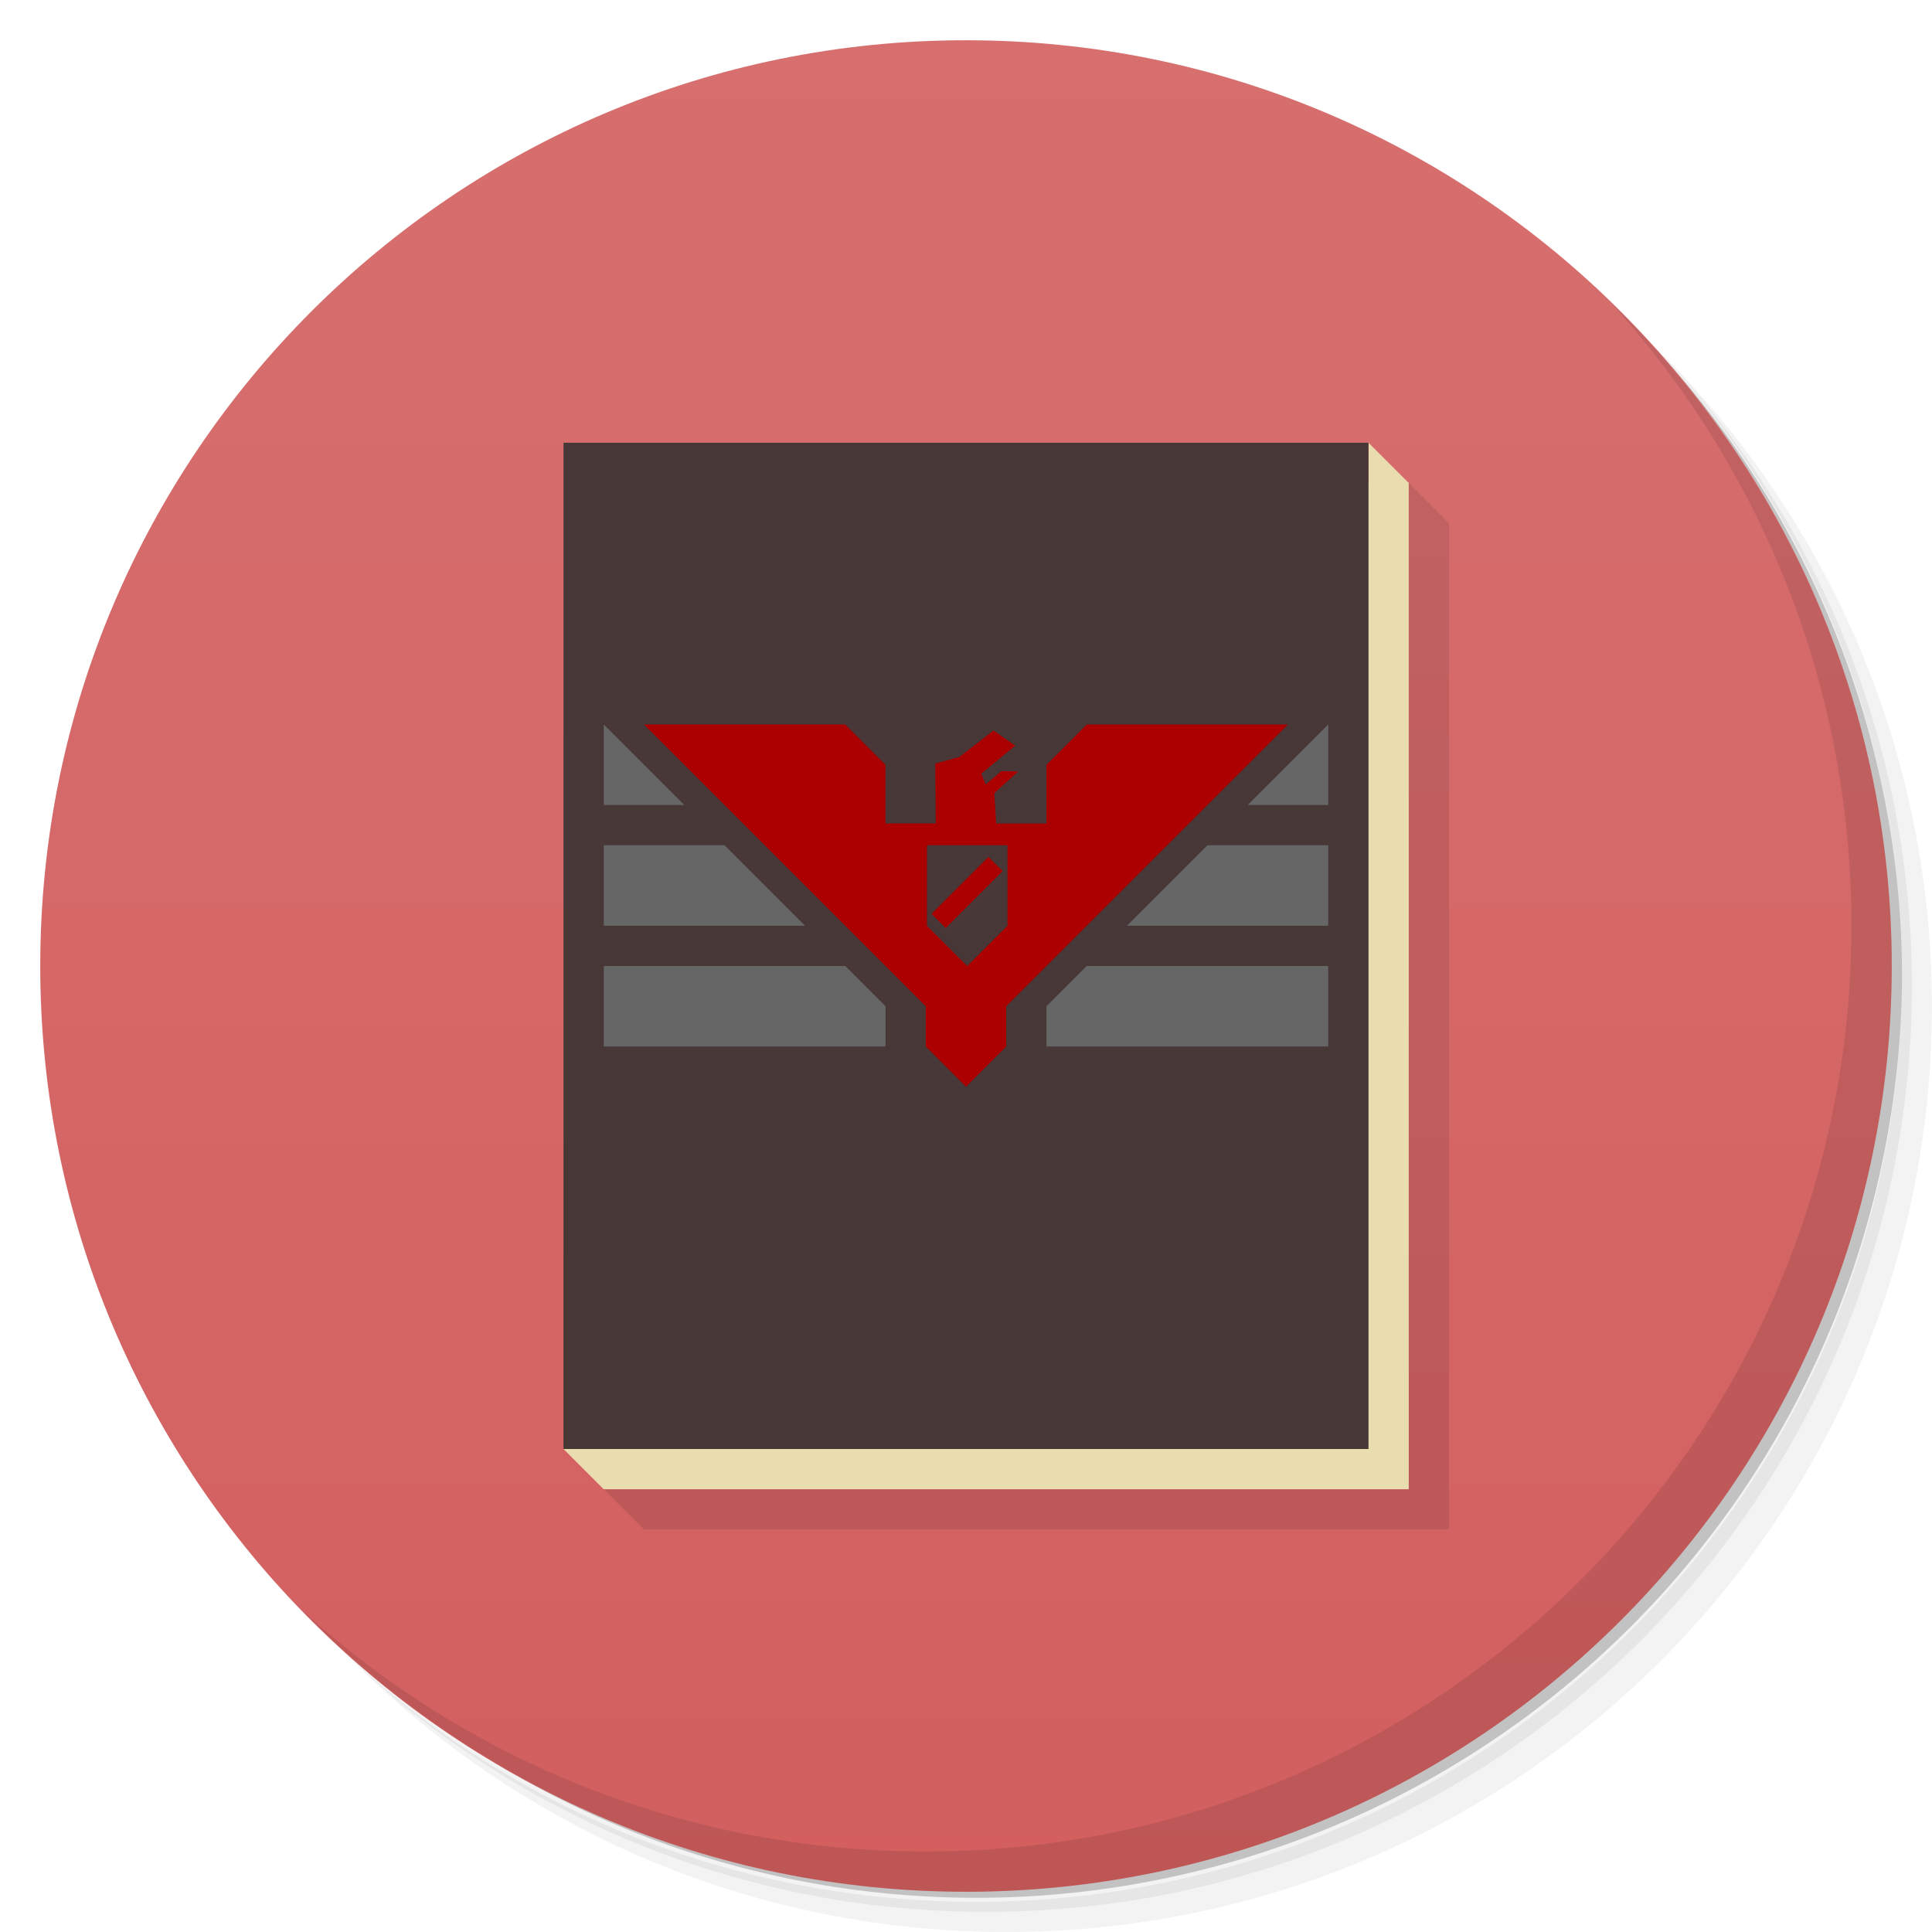 <svg version="1.1" viewBox="0 0 48 48" xmlns="http://www.w3.org/2000/svg">
 <defs>
  <linearGradient id="linearGradient896" x2="0" y1="47" y2="1" gradientUnits="userSpaceOnUse">
   <stop style="stop-color:#d35f5f" offset="0"/>
   <stop style="stop-color:#d76f6f" offset="1"/>
  </linearGradient>
 </defs>
 <path d="m36.31 5c5.859 4.062 9.688 10.831 9.688 18.5 0 12.426-10.07 22.5-22.5 22.5-7.669 0-14.438-3.828-18.5-9.688 1.037 1.822 2.306 3.499 3.781 4.969 4.085 3.712 9.514 5.969 15.469 5.969 12.703 0 23-10.298 23-23 0-5.954-2.256-11.384-5.969-15.469-1.469-1.475-3.147-2.744-4.969-3.781zm4.969 3.781c3.854 4.113 6.219 9.637 6.219 15.719 0 12.703-10.297 23-23 23-6.081 0-11.606-2.364-15.719-6.219 4.16 4.144 9.883 6.719 16.219 6.719 12.703 0 23-10.298 23-23 0-6.335-2.575-12.06-6.719-16.219z" style="opacity:.05"/>
 <path d="m41.28 8.781c3.712 4.085 5.969 9.514 5.969 15.469 0 12.703-10.297 23-23 23-5.954 0-11.384-2.256-15.469-5.969 4.113 3.854 9.637 6.219 15.719 6.219 12.703 0 23-10.298 23-23 0-6.081-2.364-11.606-6.219-15.719z" style="opacity:.1"/>
 <path d="m31.25 2.375c8.615 3.154 14.75 11.417 14.75 21.13 0 12.426-10.07 22.5-22.5 22.5-9.708 0-17.971-6.135-21.12-14.75a23 23 0 0 0 44.875-7 23 23 0 0 0-16-21.875z" style="opacity:.2"/>
 <g style="fill:#d35f5f">
  <path d="m24 1c12.703 0 23 10.297 23 23s-10.297 23-23 23-23-10.297-23-23 10.297-23 23-23z" style="fill:url(#linearGradient896)"/>
 </g>
 <path d="m40.03 7.531c3.712 4.084 5.969 9.514 5.969 15.469 0 12.703-10.297 23-23 23-5.954 0-11.384-2.256-15.469-5.969 4.178 4.291 10.01 6.969 16.469 6.969 12.703 0 23-10.298 23-23 0-6.462-2.677-12.291-6.969-16.469z" style="opacity:.1"/>
 <g transform="translate(1,1)" style="opacity:.1">
  <g transform="translate(1)">
   <path transform="translate(-2,-1)" d="m15 12v25l1 1h20v-25l-1-1h-20z" style="fill-rule:evenodd"/>
  </g>
 </g>
 <g transform="translate(1)">
  <path d="m34 12-1-1v1zm-20 25-1-1h1zm0-25h20v25h-20z" style="fill-rule:evenodd;fill:#e9ddaf"/>
  <rect x="13" y="11" width="20" height="25" style="fill:#483737"/>
 </g>
 <path d="m16 18 7 7v1l1 1 1-1v-1l7-7h-5l-1 1v1.459h-1.25l-0.046-0.754 0.593-0.539-0.417-7e-3 -0.391 0.33-0.108-0.269 0.842-0.694-0.539-0.377-0.851 0.658-0.597 0.164 0.013 1.487h-1.25v-1.459l-1-1" style="fill-rule:evenodd;fill:#a00"/>
 <path d="m15 18 2 2h-2z" style="fill-rule:evenodd;fill:#666"/>
 <path d="m15 21h3l2 2h-5z" style="fill-rule:evenodd;fill:#666"/>
 <path d="m15 24h6l1 1v1h-7z" style="fill-rule:evenodd;fill:#666"/>
 <path d="m33 18-2 2h2z" style="fill-rule:evenodd;fill:#666"/>
 <path d="m33 21h-3l-2 2h5z" style="fill-rule:evenodd;fill:#666"/>
 <path d="m33 24h-6l-1 1v1h7z" style="fill-rule:evenodd;fill:#666"/>
 <path d="m23.03 21h2v2l-1 1-1-1z" style="fill:#483737"/>
 <rect transform="matrix(-.707 -.707 .707 -.707 0 0)" x="-32.923" y=".311" width=".5" height="2" style="fill:#a00"/>
</svg>
